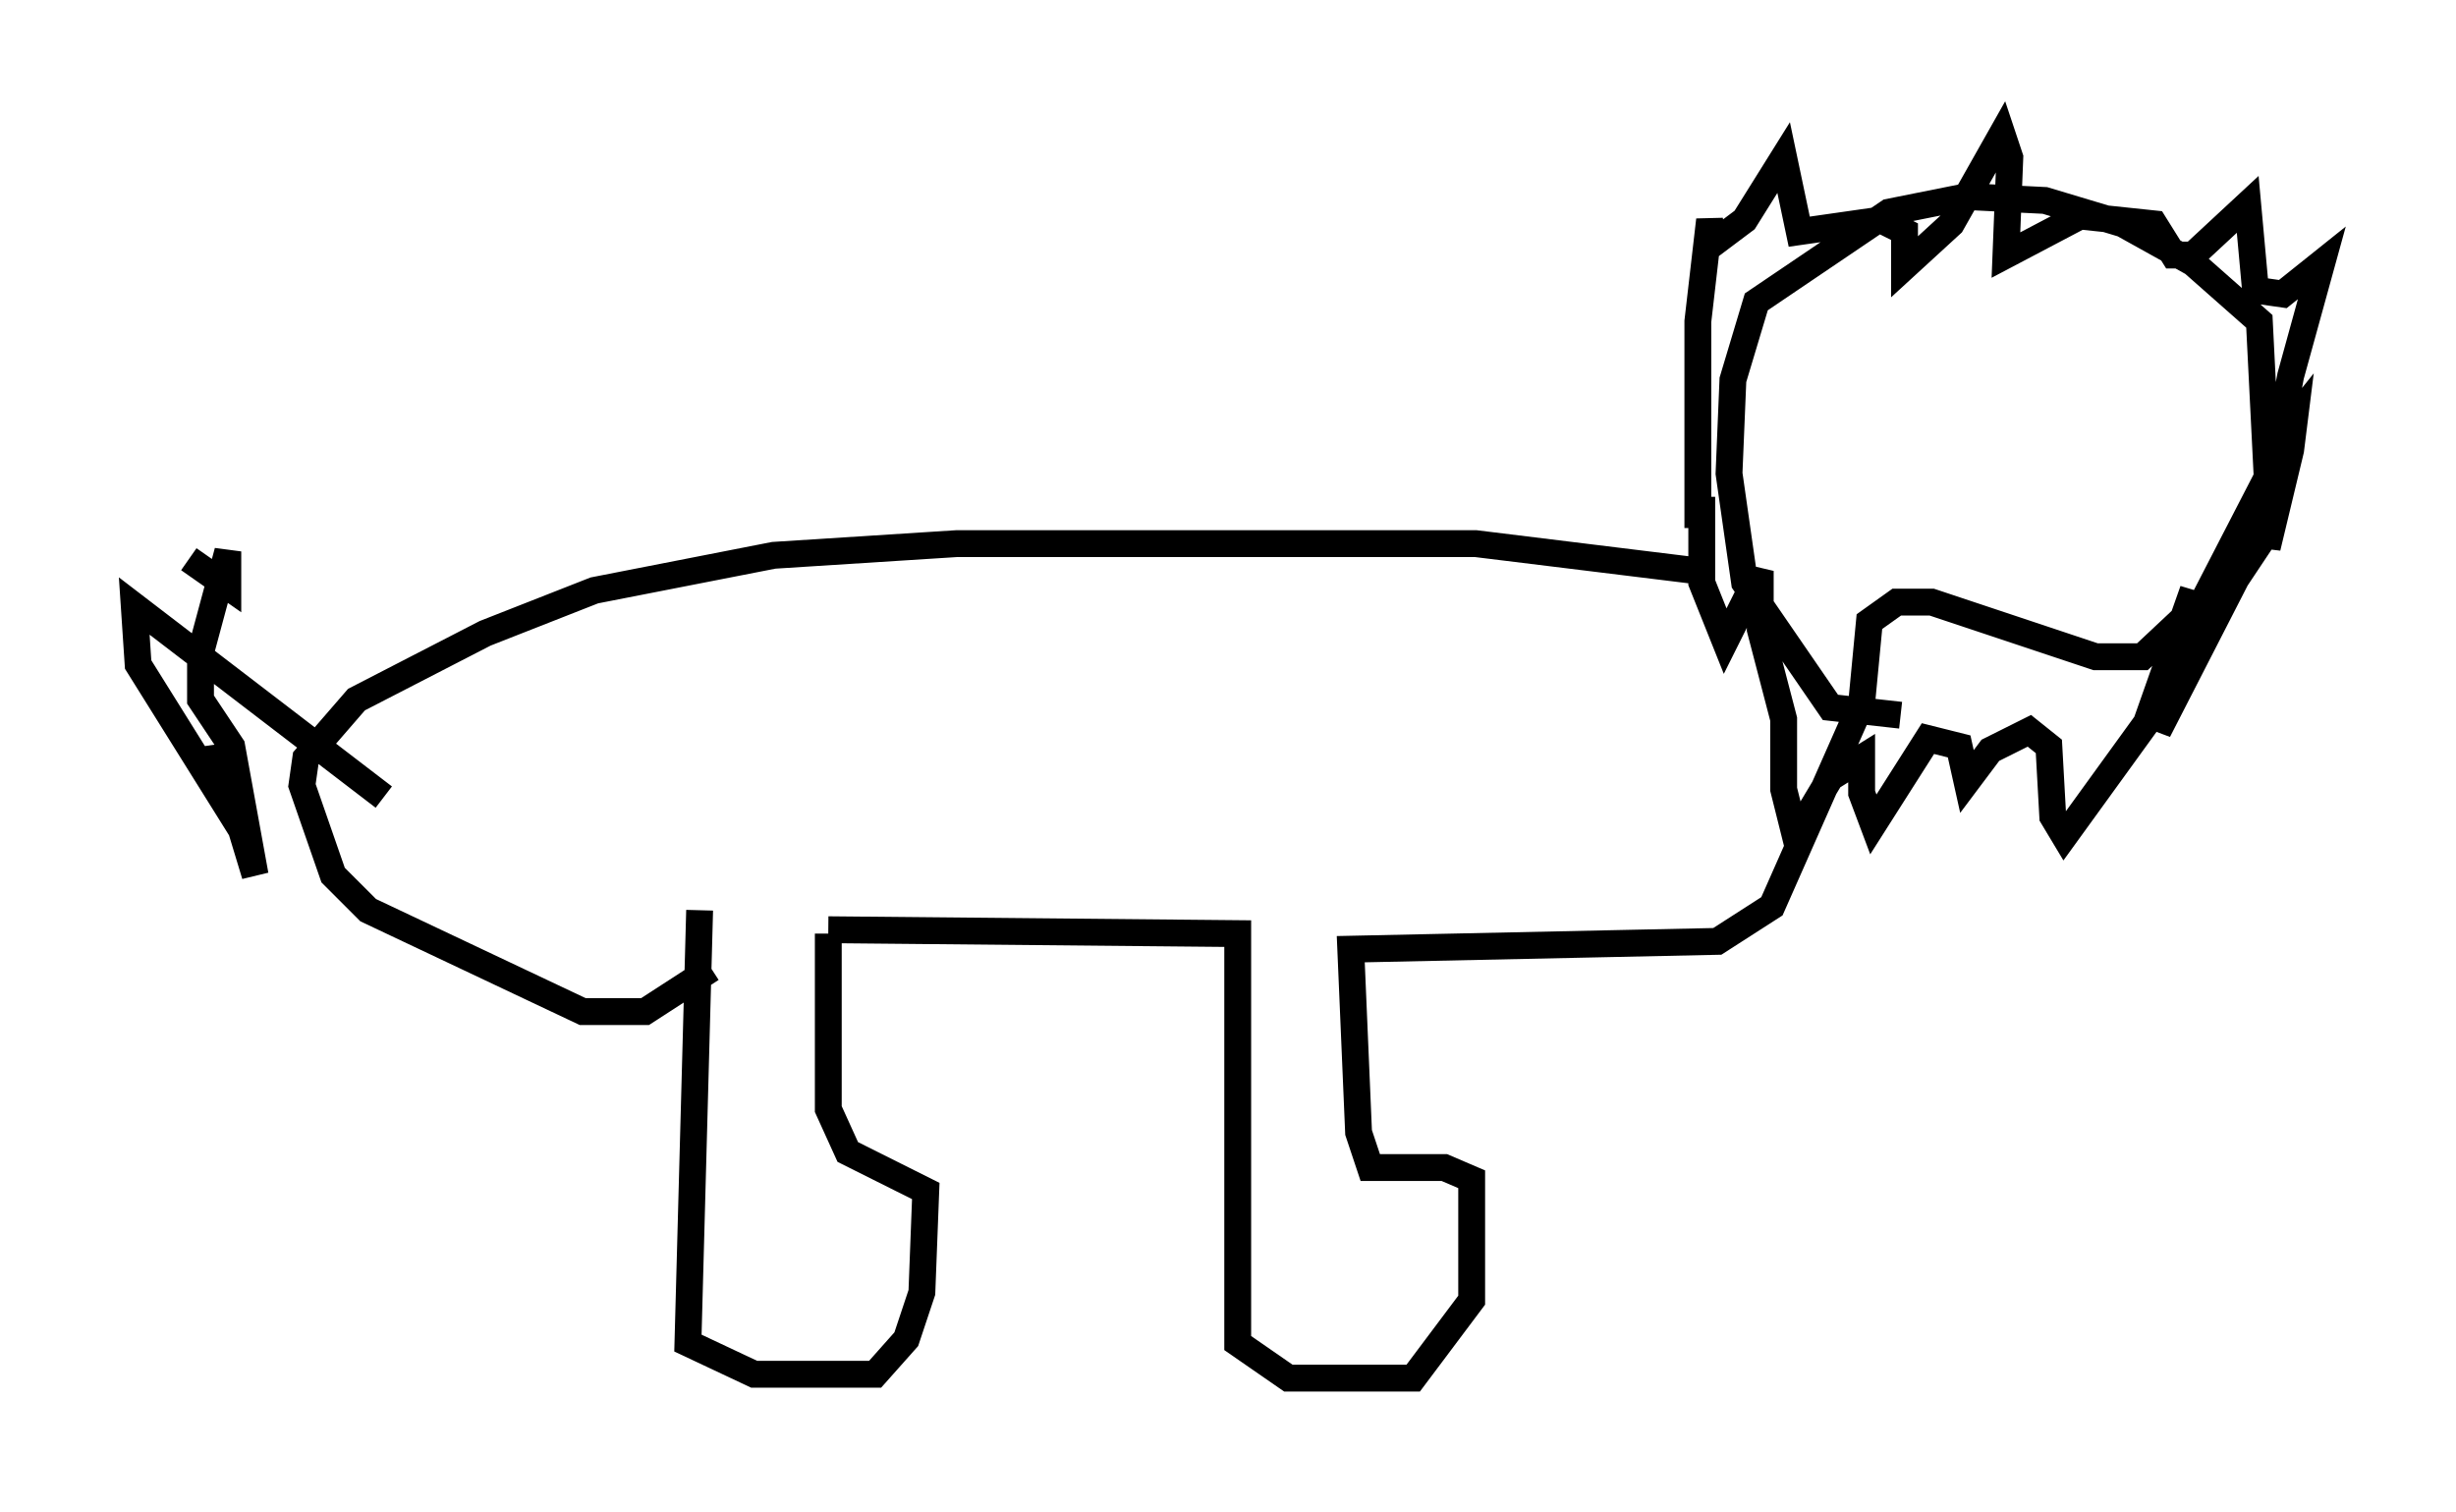 <?xml version="1.0" encoding="utf-8" ?>
<svg baseProfile="full" height="56.335" version="1.1" width="91.486" xmlns="http://www.w3.org/2000/svg" xmlns:ev="http://www.w3.org/2001/xml-events" xmlns:xlink="http://www.w3.org/1999/xlink"><defs /><rect fill="white" height="56.335" width="91.486" x="0" y="0" /><path d="M27.804, 37.681 m0.0, 0.0 l0.0, 0.0 m-1.743, -3.777 l-0.436, 16.123 2.469, 1.162 l4.503, 0.0 1.162, -1.307 l0.581, -1.743 0.145, -3.777 l-2.905, -1.453 -0.726, -1.598 l0.0, -6.536 m0.0, -0.145 l15.251, 0.145 0.0, 15.251 l1.888, 1.307 4.648, 0.0 l2.179, -2.905 0.0, -4.503 l-1.017, -0.436 -2.76, 0.0 l-0.436, -1.307 -0.291, -6.827 l13.654, -0.291 2.034, -1.307 l3.341, -7.553 0.291, -3.05 l1.017, -0.726 1.307, 0.0 l6.101, 2.034 1.743, 0.0 l2.324, -2.179 2.324, -4.503 l-0.291, -5.81 -2.469, -2.179 l-2.615, -1.453 -2.905, -0.872 l-2.905, -0.145 -2.905, 0.581 l-4.939, 3.341 -0.872, 2.905 l-0.145, 3.486 0.581, 4.067 l3.196, 4.648 2.615, 0.291 m-7.553, -6.972 l0.0, -7.698 0.436, -3.777 l0.145, 0.872 1.162, -0.872 l1.453, -2.324 0.581, 2.76 l3.05, -0.436 0.872, 0.436 l0.0, 1.307 1.743, -1.598 l1.888, -3.341 0.291, 0.872 l-0.145, 3.631 2.76, -1.453 l2.76, 0.291 0.726, 1.162 l0.726, 0.0 2.034, -1.888 l0.291, 3.196 1.017, 0.145 l1.453, -1.162 -1.162, 4.212 l-0.436, 2.324 0.581, -0.726 l-0.145, 1.162 -0.872, 3.631 l0.0, -0.581 -1.162, 1.743 l-2.905, 5.665 1.307, -5.229 l-1.743, 4.939 -3.05, 4.212 l-0.436, -0.726 -0.145, -2.615 l-0.726, -0.581 -1.453, 0.726 l-0.872, 1.162 -0.291, -1.307 l-1.162, -0.291 -2.034, 3.196 l-0.436, -1.162 0.0, -1.307 l-1.162, 0.726 -1.307, 2.179 l-0.436, -1.743 0.0, -2.615 l-0.872, -3.341 0.0, -2.179 l-1.307, 2.615 -0.872, -2.179 l0.0, -3.196 m-0.145, 2.76 l-8.279, -1.017 -19.318, 0.0 l-6.827, 0.436 -6.682, 1.307 l-4.067, 1.598 -4.793, 2.469 l-1.888, 2.179 -0.145, 1.017 l1.162, 3.341 1.307, 1.307 l7.989, 3.777 2.324, 0.0 l2.469, -1.598 m-12.201, -6.391 l-9.296, -7.117 0.145, 2.179 l2.905, 4.648 0.0, -1.598 l1.453, 4.793 -0.872, -4.793 l-1.162, -1.743 0.0, -1.743 l1.017, -3.777 0.0, 1.307 l-1.453, -1.017 " fill="none" stroke="black" stroke-width="1" /></svg>